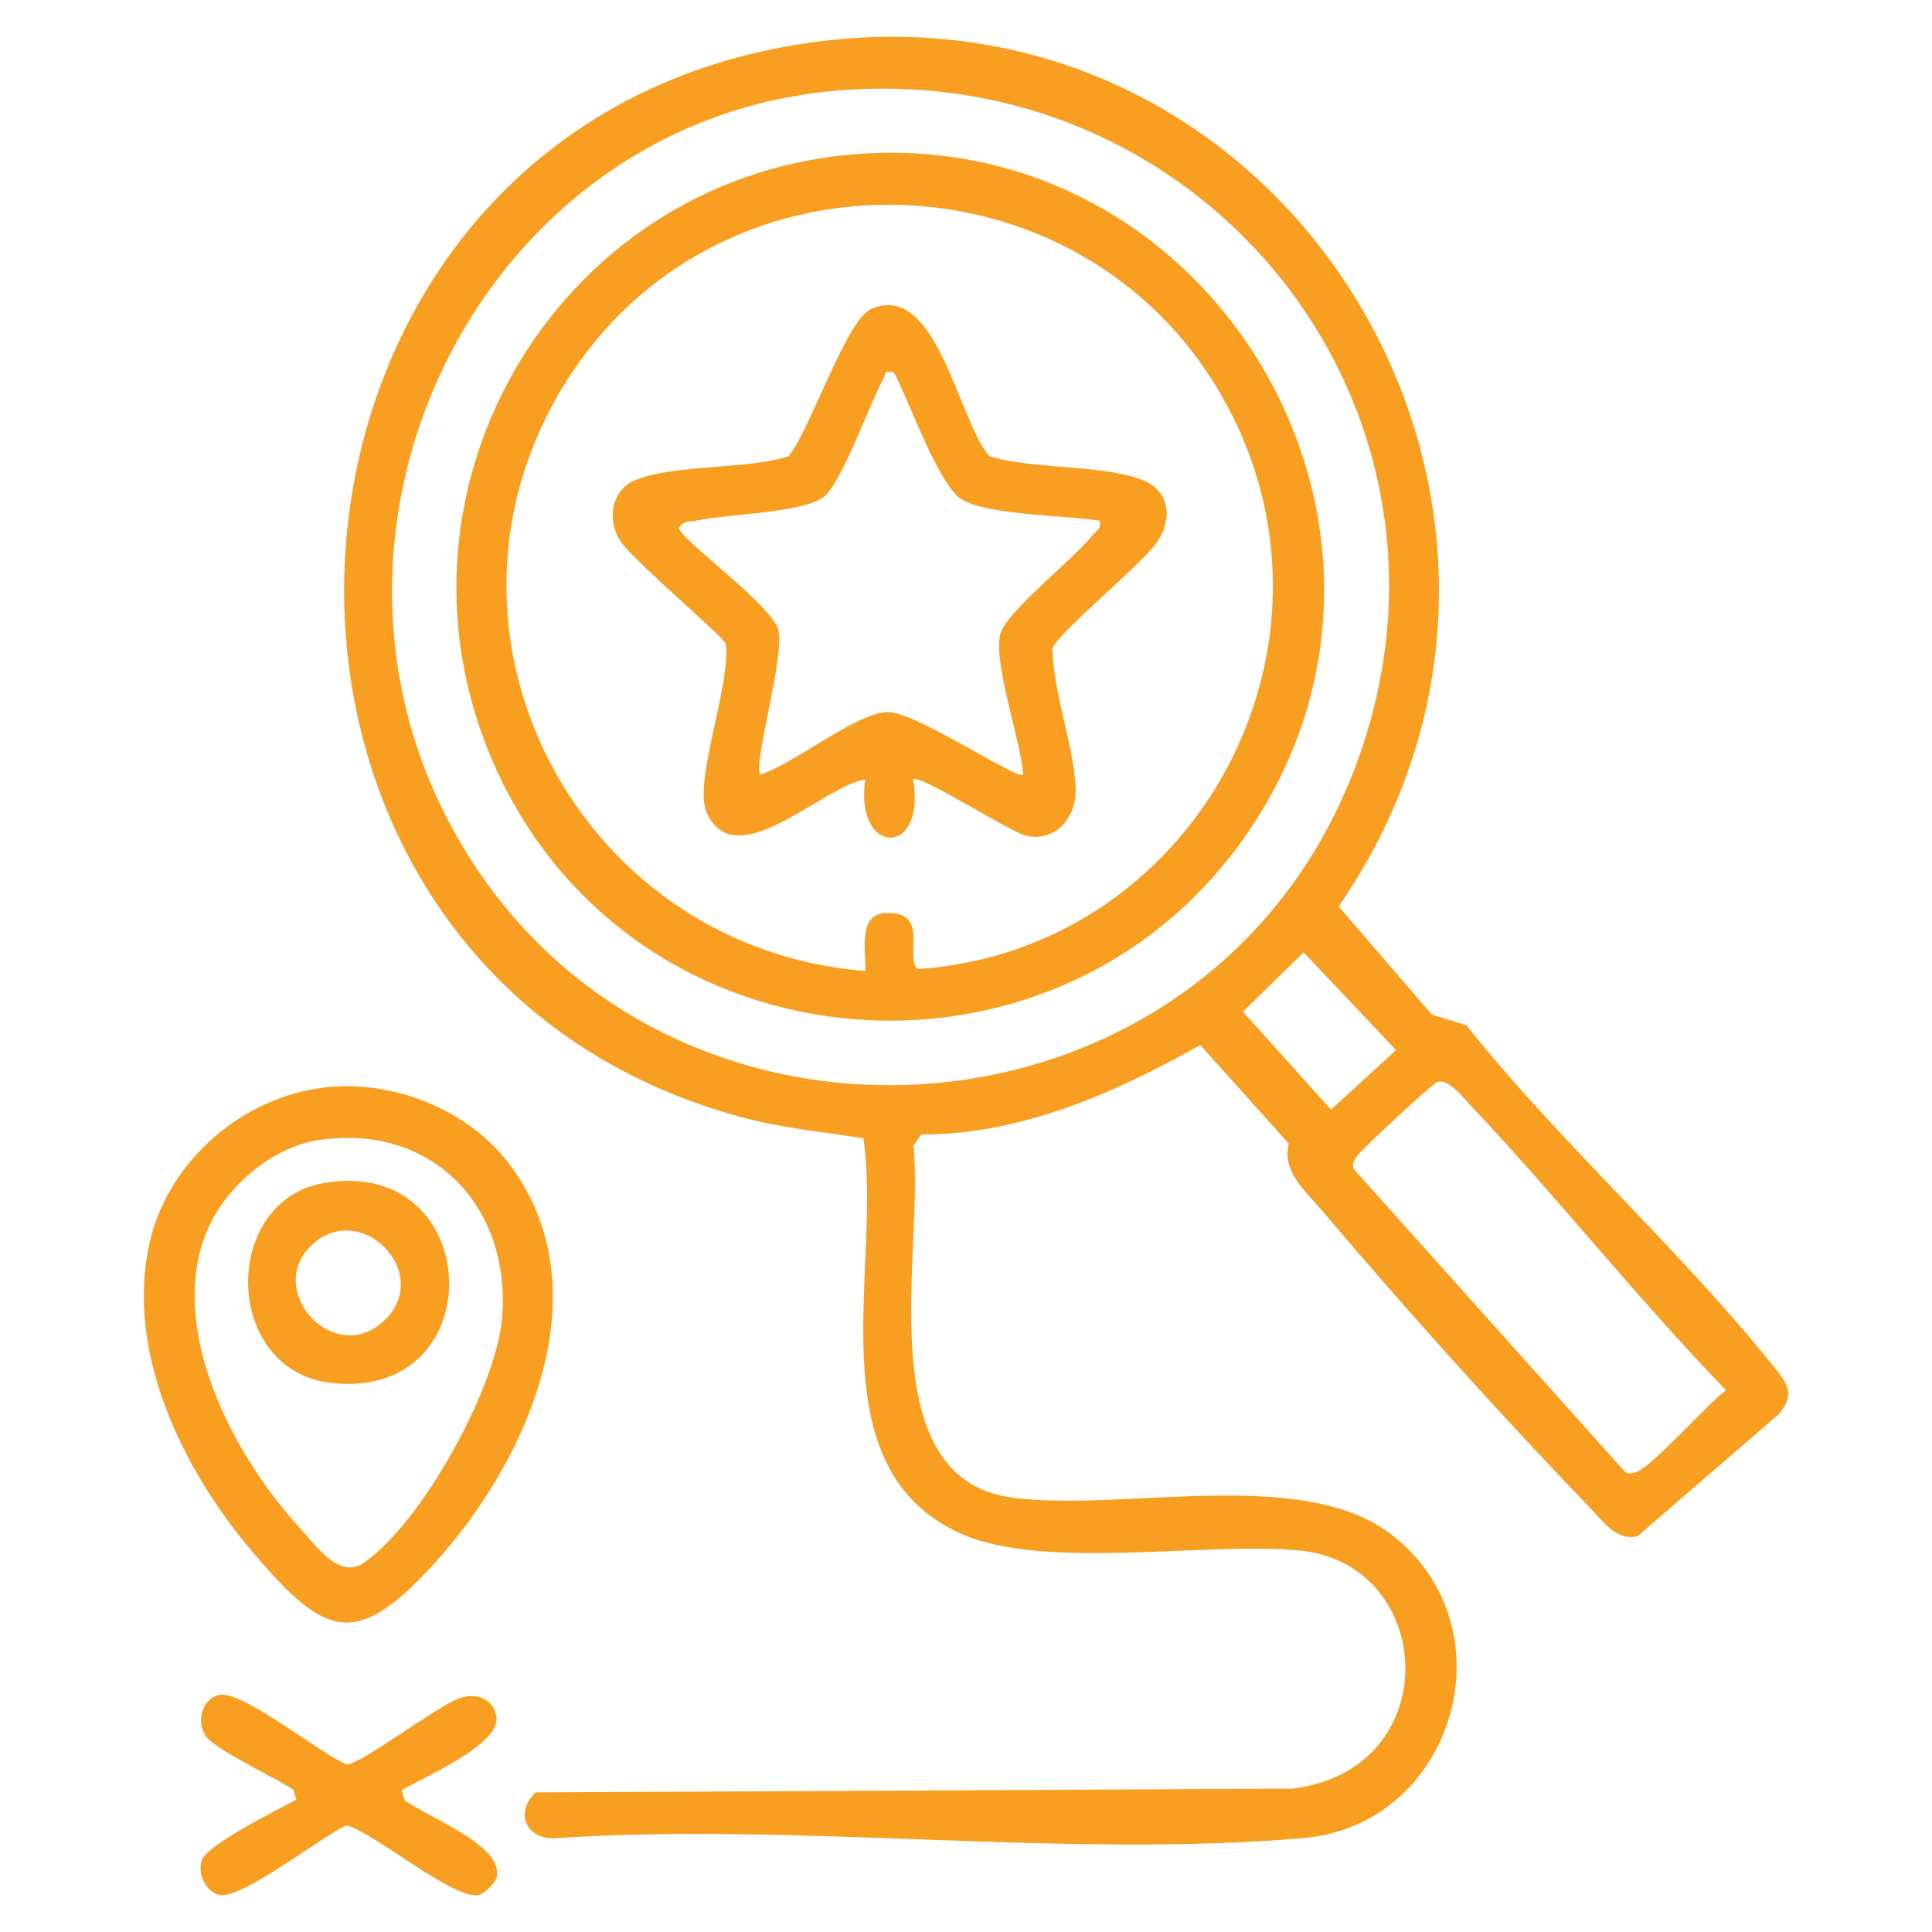 <svg width="62" height="62" viewBox="0 0 62 62" fill="none" xmlns="http://www.w3.org/2000/svg">
<rect width="62" height="62" fill="white"/>
<path d="M47.058 32.906C50.059 36.663 53.857 40.048 56.85 43.768C57.313 44.342 57.66 44.714 57.081 45.384L52.547 49.302C51.886 49.451 51.493 48.877 51.092 48.459C48.24 45.5 45.082 41.99 42.425 38.849C41.871 38.196 41.135 37.593 41.358 36.7L38.519 33.538C35.774 35.08 32.782 36.406 29.562 36.41L29.309 36.774C29.681 39.928 27.813 47.422 32.467 48.058C35.997 48.538 41.759 47.029 44.64 49.236C48.542 52.229 46.682 58.569 41.821 58.987C34.178 59.644 25.61 58.474 17.872 58.987C16.889 59.061 16.5 58.185 17.186 57.52L41.466 57.4C46.45 56.8 46.103 50.15 41.668 49.753C38.626 49.48 33.484 50.402 30.843 49.22C26.085 47.087 28.326 40.593 27.706 36.53C26.387 36.32 25.077 36.2 23.783 35.848C5.659 30.942 7.287 3.976 26.023 1.364C41.432 -0.785 51.724 16.393 42.958 29.09L45.95 32.558L47.054 32.901L47.058 32.906ZM26.664 2.926C15.632 3.989 9.292 16.442 14.338 26.247C20.567 38.341 38.481 37.46 43.425 24.788C47.893 13.326 38.742 1.765 26.664 2.926ZM41.834 30.562L39.887 32.467L42.714 35.609L44.801 33.699L41.834 30.562ZM46.14 34.716C45.971 34.761 43.681 36.907 43.569 37.076C43.474 37.221 43.371 37.32 43.441 37.514L52.088 47.166C52.216 47.318 52.312 47.294 52.481 47.248C53.006 47.099 54.791 45.045 55.391 44.615C52.543 41.676 49.997 38.436 47.186 35.468C46.942 35.212 46.496 34.625 46.14 34.72V34.716Z" fill="#F89F22"/>
<path d="M10.399 34.898C12.615 34.642 15.058 35.605 16.393 37.419C19.377 41.474 16.893 46.959 13.888 50.228C11.375 52.965 10.412 52.498 8.134 49.84C5.869 47.19 3.964 43.338 4.828 39.771C5.444 37.225 7.808 35.2 10.399 34.902V34.898ZM10.242 36.584C8.697 36.812 7.188 38.134 6.617 39.56C5.369 42.685 7.494 46.703 9.589 48.997C10.164 49.625 10.879 50.691 11.672 50.154C13.524 48.893 15.922 44.537 16.112 42.305C16.413 38.729 13.88 36.051 10.246 36.584H10.242Z" fill="#F89F22"/>
<path d="M12.888 57.449L12.983 57.768C13.673 58.297 16.207 59.222 15.934 60.256C15.889 60.425 15.554 60.76 15.384 60.806C14.595 61.016 12.061 58.838 11.123 58.578C10.313 58.929 7.729 60.996 7.014 60.806C6.593 60.694 6.345 60.128 6.469 59.71C6.617 59.202 8.932 58.069 9.511 57.751L9.416 57.437C8.87 57.061 6.857 56.135 6.584 55.688C6.312 55.242 6.465 54.539 7.014 54.395C7.742 54.2 10.3 56.296 11.123 56.623C11.536 56.652 14.07 54.717 14.773 54.486C15.281 54.32 15.839 54.506 15.93 55.097C16.066 55.982 13.582 57.044 12.888 57.449Z" fill="#F89F22"/>
<path d="M27.739 4.927C39.002 4.266 46.43 16.839 40.263 26.387C34.265 35.675 20.233 34.608 15.822 24.457C11.95 15.545 18.075 5.493 27.739 4.927ZM27.772 31.161C27.776 30.293 27.499 29.111 28.764 29.318C29.715 29.475 29.053 30.806 29.458 31.099C38.461 30.475 43.76 20.51 39.155 12.615C34.637 4.865 23.324 4.481 18.352 11.962C13.037 19.956 18.406 30.43 27.776 31.161H27.772Z" fill="#F89F22"/>
<path d="M10.391 37.965C15.566 37.072 15.847 44.942 10.66 44.384C7.13 44.004 7.089 38.535 10.391 37.965ZM12.375 42.334C13.863 40.842 11.611 38.523 10.044 39.92C8.415 41.371 10.751 43.962 12.375 42.334Z" fill="#F89F22"/>
<path d="M29.305 25.015C29.731 27.545 27.4 27.462 27.768 25.015C26.416 25.213 23.572 28.169 22.667 26.048C22.254 25.081 23.469 21.911 23.291 20.663C23.221 20.439 20.381 18.034 19.939 17.406C19.456 16.715 19.604 15.723 20.394 15.405C21.654 14.893 23.932 15.079 25.308 14.64C25.99 13.814 27.16 10.259 27.954 9.916C30.07 8.994 30.744 13.508 31.752 14.64C33.149 15.074 35.377 14.897 36.667 15.405C37.556 15.756 37.63 16.678 37.126 17.406C36.621 18.133 33.893 20.353 33.773 20.82C33.806 22.246 34.439 23.87 34.517 25.247C34.571 26.177 33.931 27.024 32.943 26.825C32.459 26.73 29.479 24.808 29.301 25.011L29.305 25.015ZM28.689 11.95C28.342 11.883 28.446 11.97 28.351 12.144C27.929 12.917 26.995 15.525 26.433 15.947C25.742 16.467 23.316 16.496 22.324 16.711C22.117 16.757 21.936 16.695 21.791 16.943C21.799 17.286 24.763 19.406 24.974 20.208C25.197 21.055 24.155 24.527 24.399 24.858C25.47 24.519 27.45 22.895 28.466 22.849C29.347 22.812 32.62 25.032 32.835 24.858C32.752 23.734 31.884 21.349 32.095 20.361C32.244 19.666 34.493 17.914 35.059 17.174C35.179 17.021 35.356 16.98 35.286 16.711C34.216 16.529 31.678 16.546 30.843 16.013C30.111 15.546 29.152 12.818 28.685 11.945L28.689 11.95Z" fill="#F89F22"/>
</svg>
